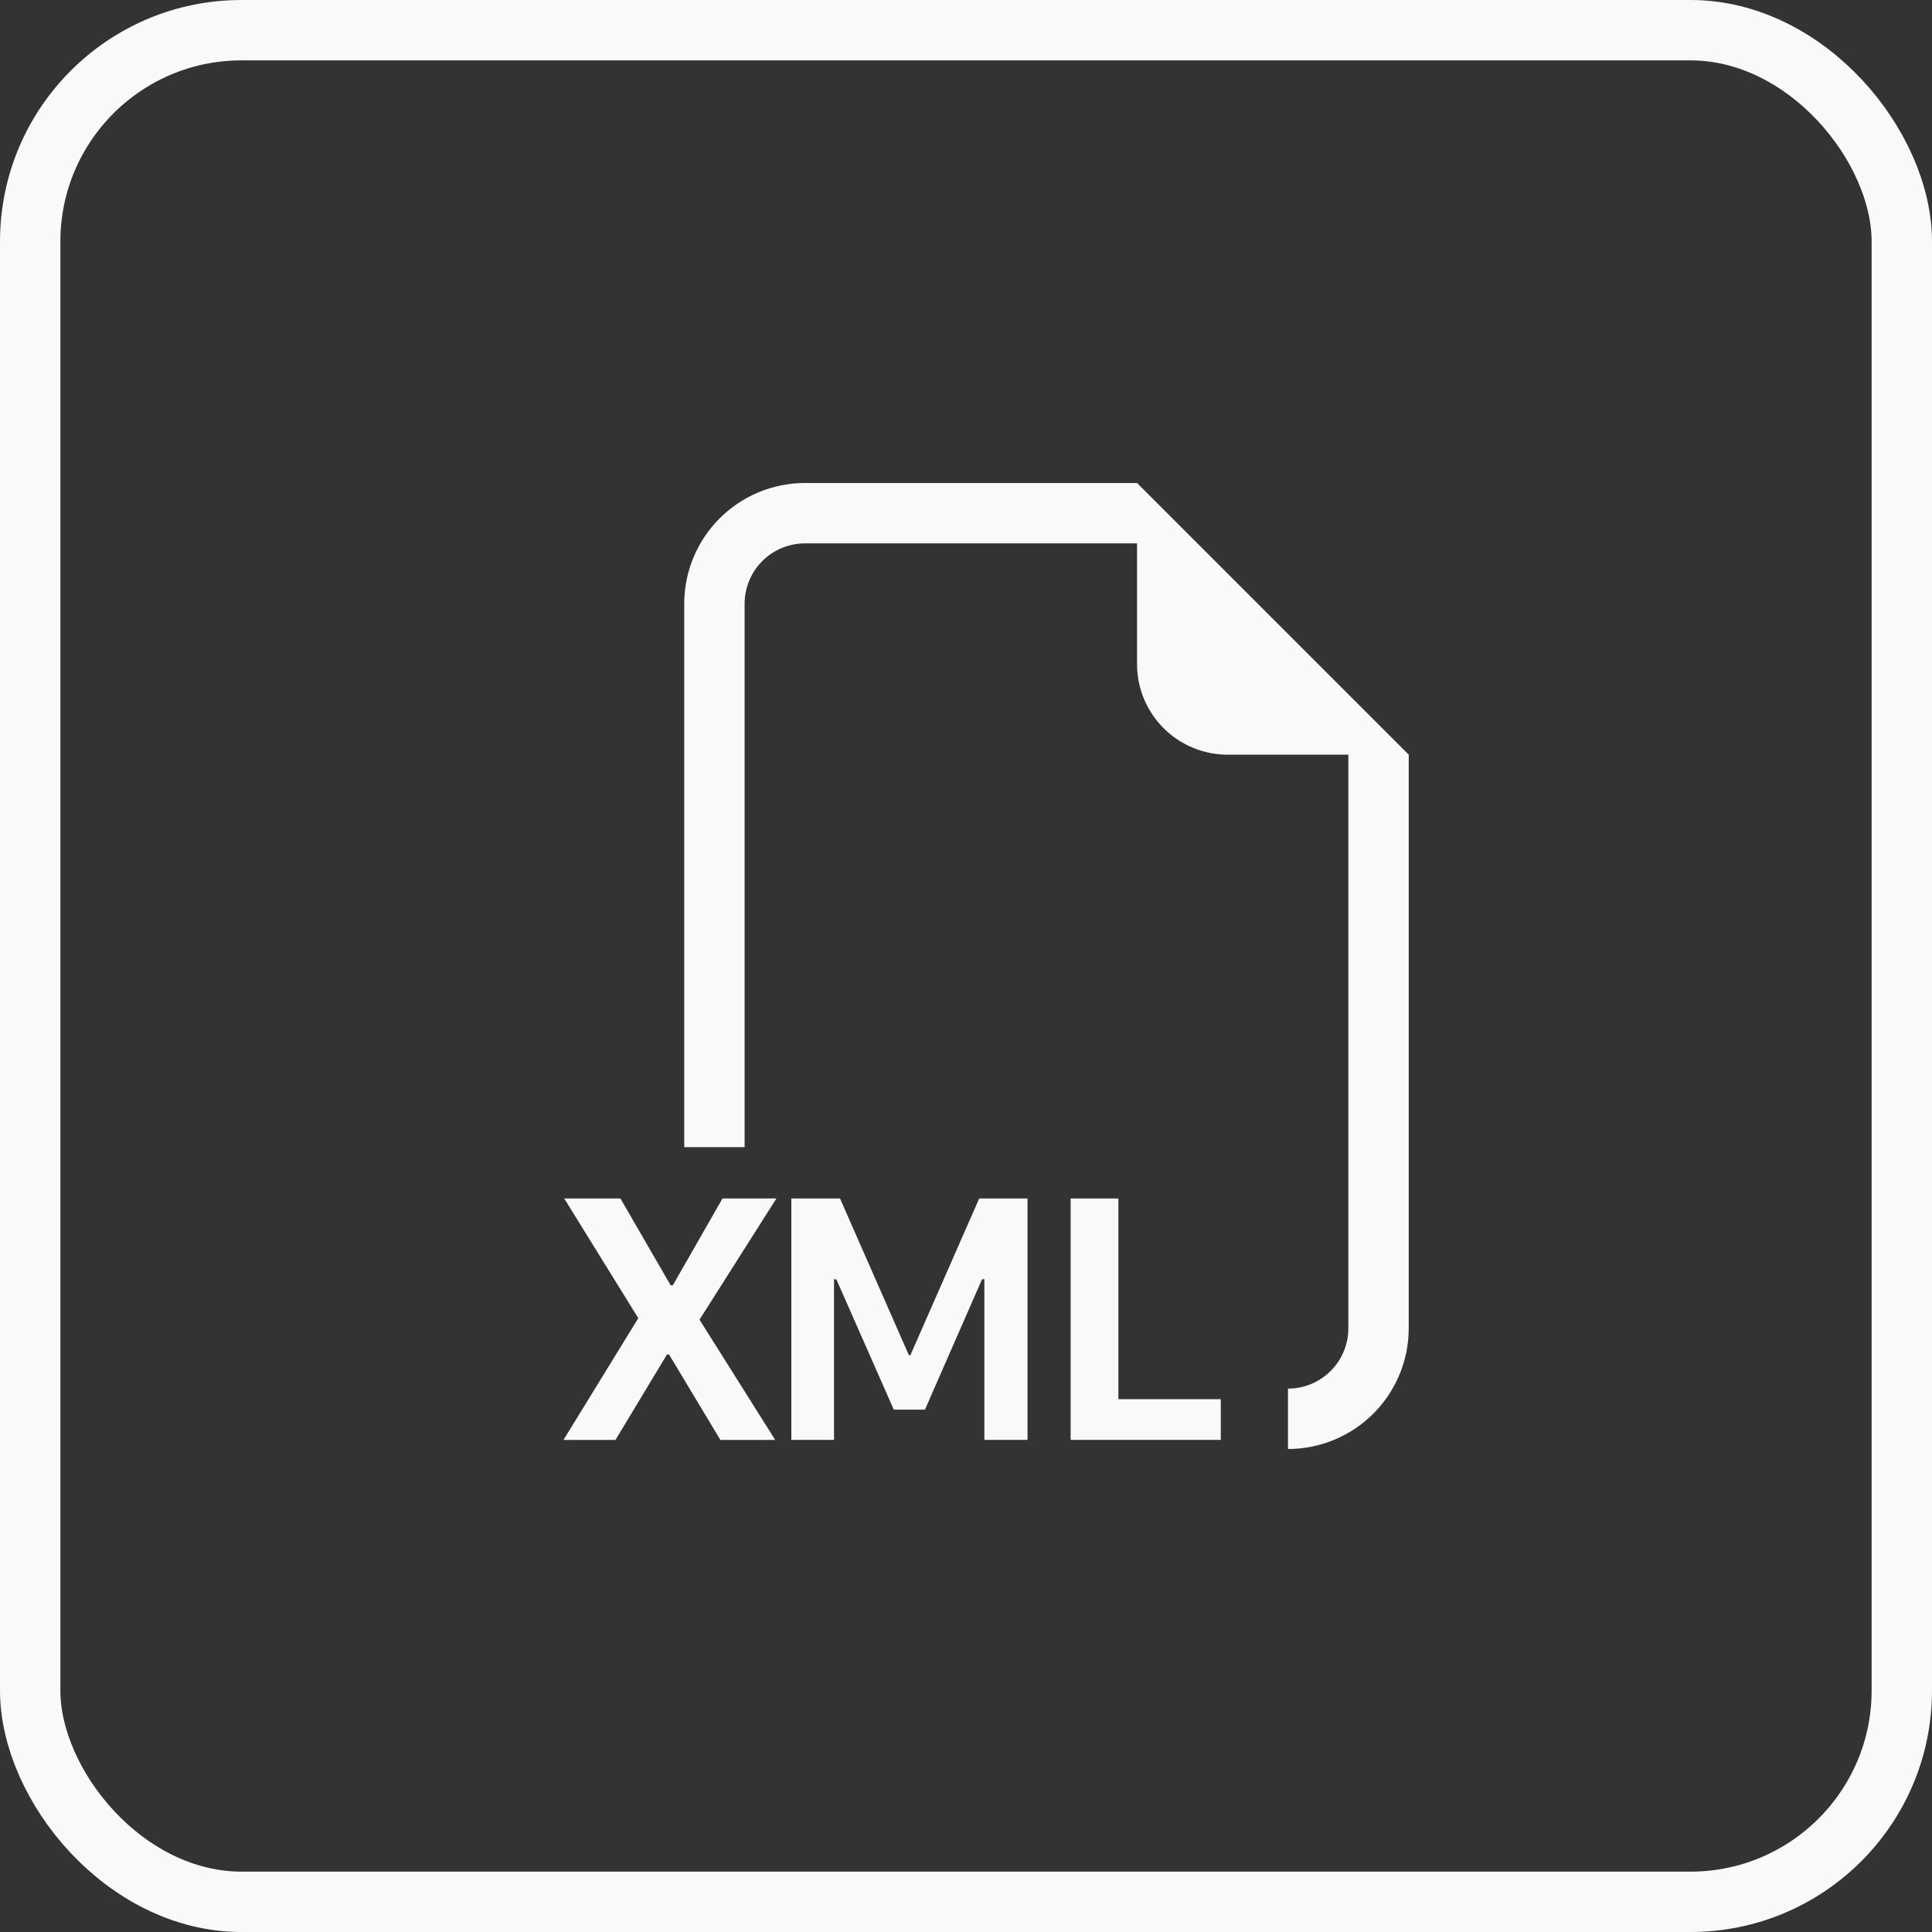 <svg width="32" height="32" viewBox="0 0 32 32" fill="none" xmlns="http://www.w3.org/2000/svg">
<rect x="0" y="0" width="32" height="32" fill="#333333" stroke="none"/>
<rect x="0.5" y="0.5" width="31" height="31" rx="3.5" stroke="#F9F9FB"/>
<path fill-rule="evenodd" clip-rule="evenodd" d="M23.333 12.5V22C23.333 22.53 23.122 23.039 22.747 23.414C22.372 23.789 21.864 24 21.333 24V23C21.599 23 21.853 22.895 22.04 22.707C22.228 22.52 22.333 22.265 22.333 22V12.5H20.333C19.935 12.5 19.554 12.342 19.273 12.061C18.991 11.779 18.833 11.398 18.833 11V9H13.333C13.068 9 12.814 9.105 12.626 9.293C12.439 9.48 12.333 9.735 12.333 10V19H11.333V10C11.333 9.47 11.544 8.961 11.919 8.586C12.294 8.211 12.803 8 13.333 8H18.833L23.333 12.5ZM12.86 19.85H11.967L11.144 21.289H11.108L10.276 19.85H9.345L10.572 21.833L9.333 23.85H10.194L11.047 22.435H11.082L11.932 23.85H12.84L11.586 21.858L12.86 19.85ZM13.814 23.849V21.189H13.852L14.804 23.348H15.32L16.266 21.188H16.304V23.849H17.019V19.85H16.219L15.079 22.446H15.054L13.913 19.85H13.107V23.849H13.814ZM18.524 23.175H20.22V23.849H17.733V19.85H18.524V23.175Z" fill="#F9F9F9"/>
</svg>

